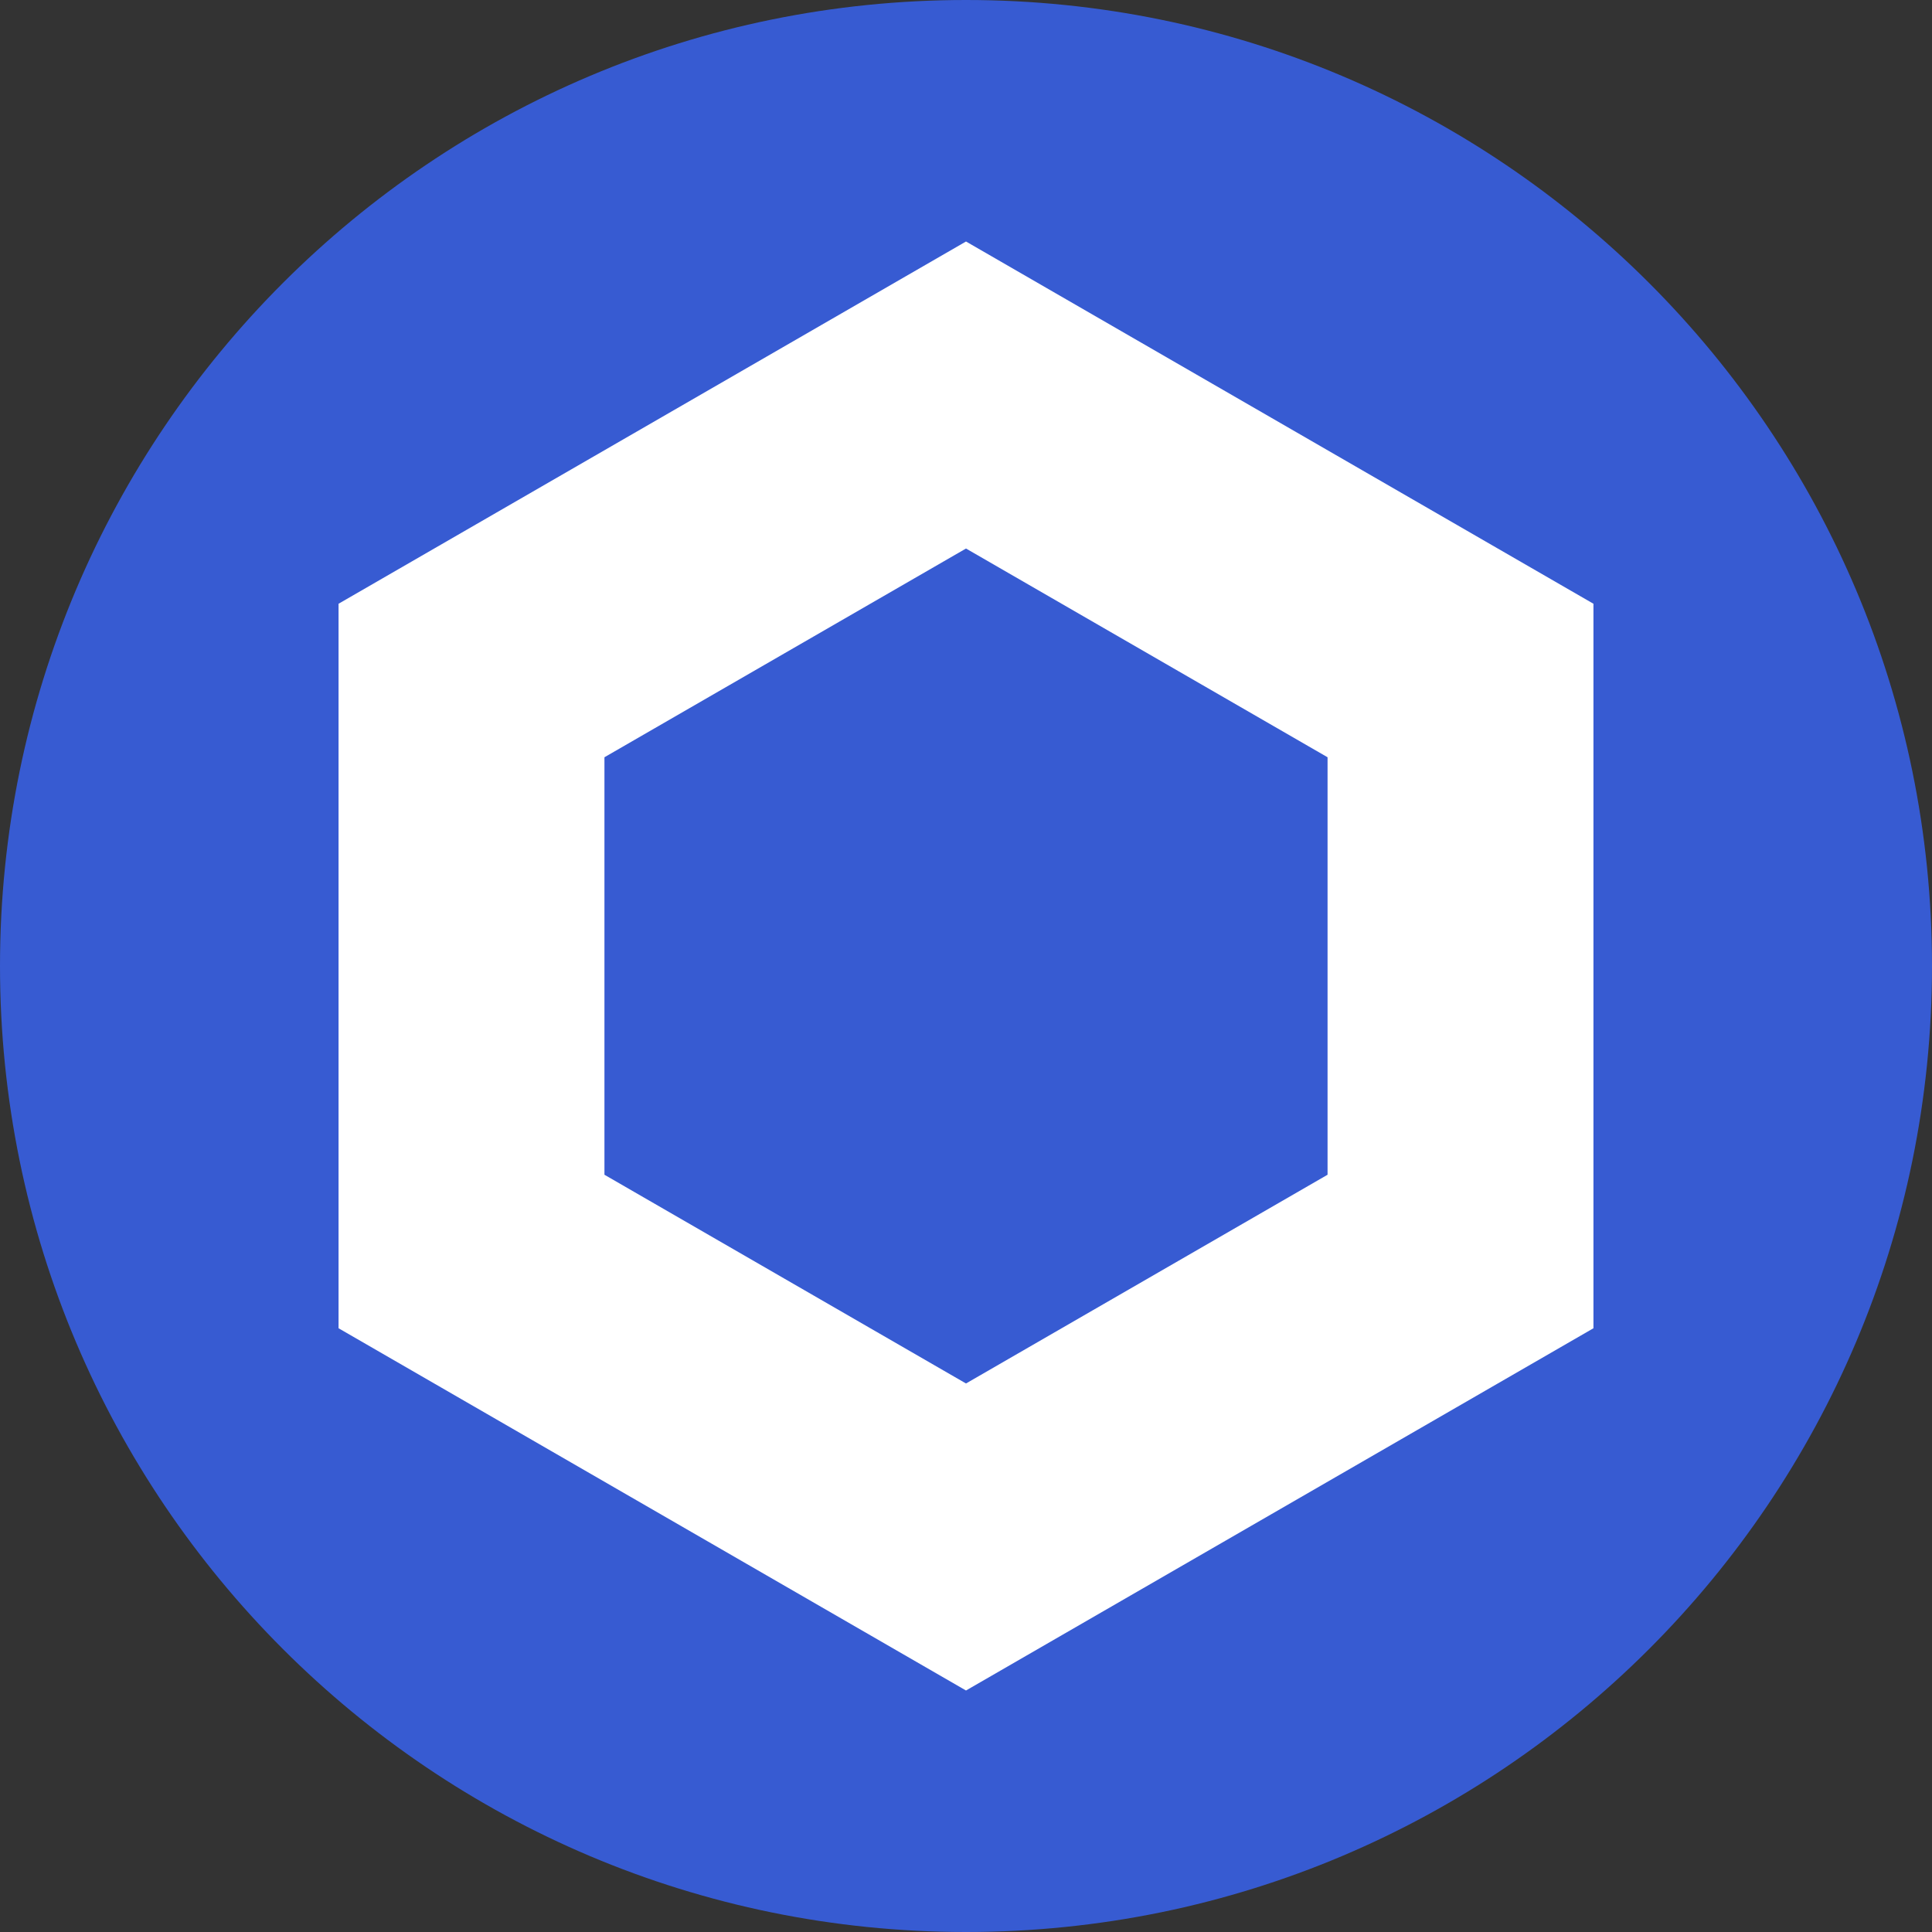<?xml version="1.0" encoding="UTF-8"?>
<svg xmlns="http://www.w3.org/2000/svg" xmlns:xlink="http://www.w3.org/1999/xlink" width="500px" height="500px" viewBox="0 0 500 500" version="1.1">
<rect x="0" y="0" width="500" height="500" fill="#333333" stroke="none"/>
<g id="surface1">
<path style=" stroke:none;fill-rule:nonzero;fill:rgb(21.569%,35.686%,82.353%);fill-opacity:1;" d="M 250 500 C 388.07 500 500 388.07 500 250 C 500 111.93 388.07 0 250 0 C 111.93 0 0 111.93 0 250 C 0 388.07 111.93 500 250 500 Z M 250 500 "/>
<path style=" stroke:none;fill-rule:nonzero;fill:rgb(100%,100%,100%);fill-opacity:1;" d="M 250 62.5 L 87.617 156.25 L 87.617 343.75 L 250 437.5 L 412.383 343.75 L 412.383 156.25 Z M 343.57 304.023 L 250 358.043 L 156.43 304.023 L 156.43 195.977 L 250 141.957 L 343.57 195.977 Z M 343.57 304.023 "/>
</g>
</svg>
